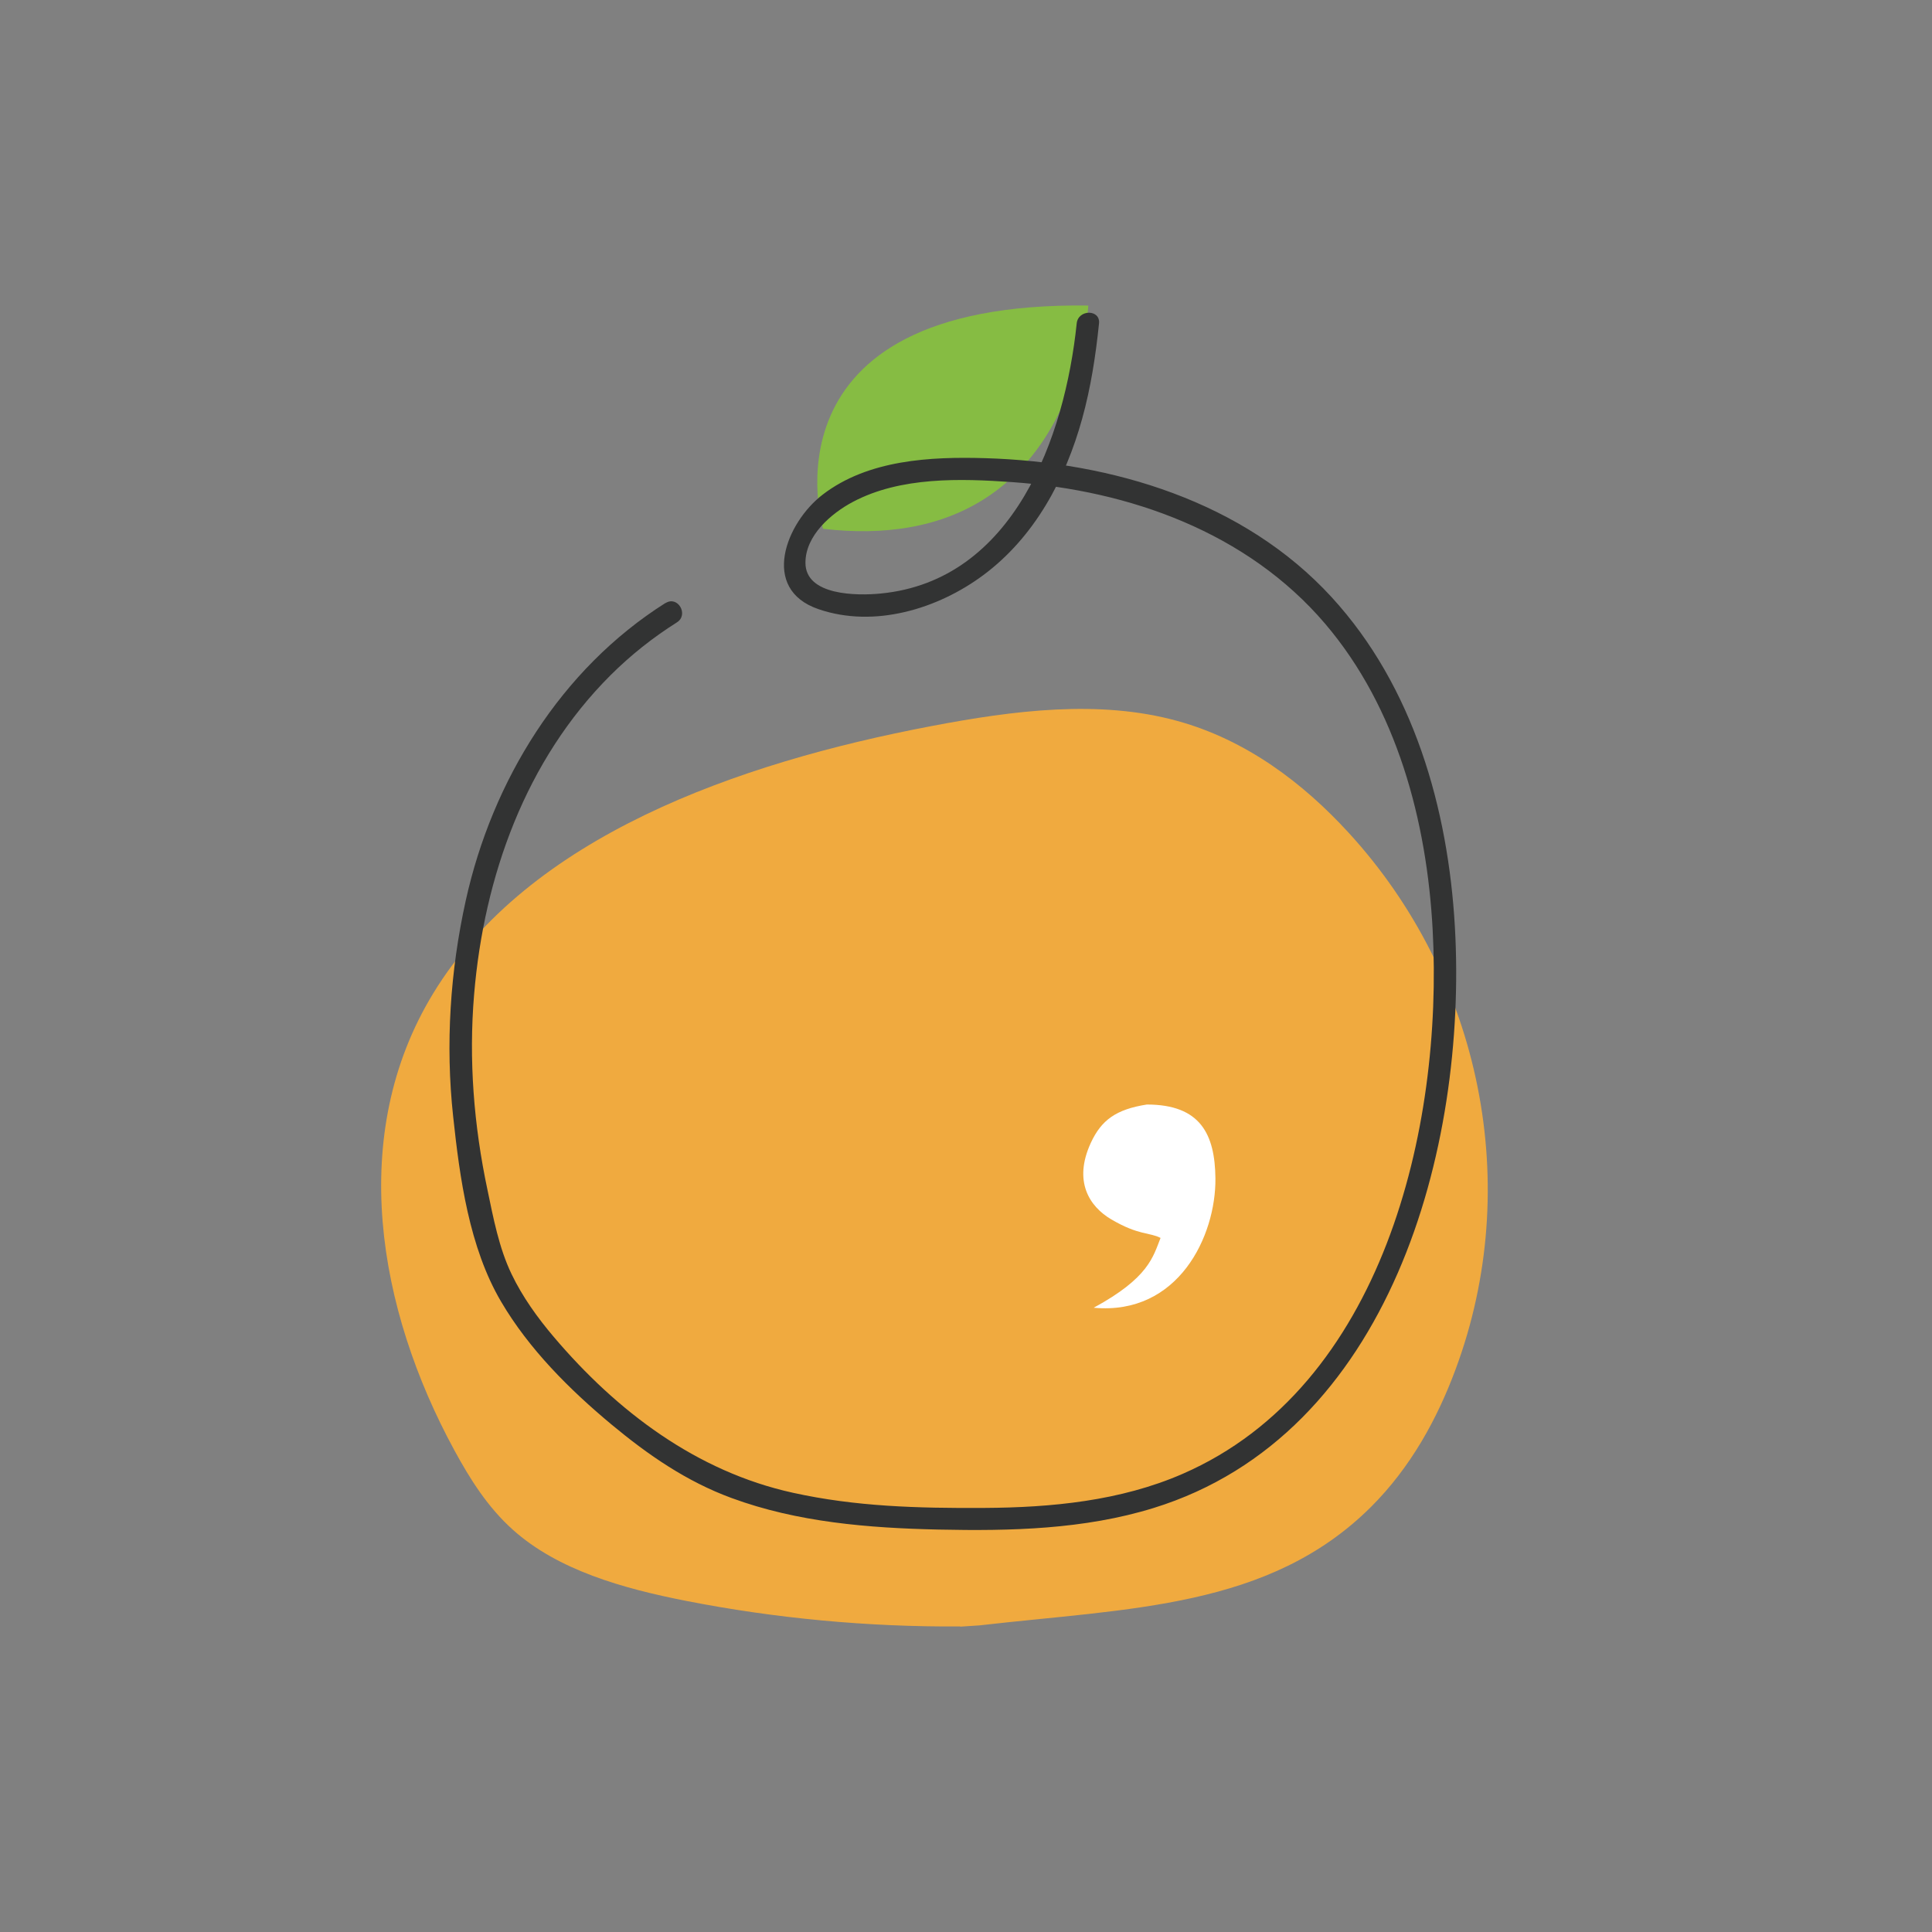<?xml version="1.0" encoding="UTF-8"?>
<svg id="_레이어_1" data-name="레이어 1" xmlns="http://www.w3.org/2000/svg" viewBox="0 0 200 200">
  <rect x="0" y="0" width="200" height="200" fill="#808080" stroke="none"/>
  <defs>
    <style>
      .cls-1 {
        fill: #86bc43;
      }

      .cls-1, .cls-2, .cls-3, .cls-4 {
        stroke-width: 0px;
      }

      .cls-2 {
        fill: #fff;
      }

      .cls-3 {
        fill: #323333;
      }

      .cls-4 {
        fill: #f0aa3f;
      }
    </style>
  </defs>
  <path class="cls-4" d="m99.4,168.37c-9.57.06-19.11-.83-28.39-2.65-6.56-1.29-13.26-3.18-17.93-7.37-2.6-2.33-4.43-5.25-6.04-8.21-7.95-14.61-11.13-32.67-2.18-47.33,9.87-16.18,31.4-23.82,51.58-27.65,8.45-1.61,17.36-2.77,25.47-.52,7.13,1.97,12.99,6.43,17.67,11.53,13.82,15.05,18.14,36.64,11.11,55.56-1.91,5.16-4.66,10.17-8.76,14.26-10.55,10.51-24.99,10.48-40.55,12.27l-1.97.13Z"/>
  <path class="cls-1" d="m85.2,54.74s-7.07-23.56,27.46-23.11c0,0-1.18,26.17-27.46,23.11Z"/>
  <path class="cls-3" d="m68.89,62.42c-10.83,6.84-17.93,18.4-20.67,30.78-1.62,7.32-2.12,14.91-1.31,22.37.68,6.37,1.66,13.56,4.96,19.17,2.89,4.92,7.08,9.1,11.44,12.73,3.79,3.15,7.76,5.89,12.41,7.6,6.83,2.52,14.21,3.11,21.43,3.27,7.46.16,15.07-.01,22.26-2.23,24.53-7.58,32.5-37.25,31.2-60.15-.7-12.28-4.28-24.89-12.75-34.13-9.1-9.93-22.73-14.01-35.86-14.4-5.68-.17-12.12.16-16.82,3.76-3.81,2.91-6.53,9.79-.45,11.87,5.77,1.98,12.34-.01,17.07-3.53,5.3-3.94,8.5-9.93,10.23-16.2.89-3.22,1.4-6.53,1.74-9.85.15-1.48-2.16-1.47-2.31,0-1.22,11.75-6.51,26.62-20.28,27.96-2.43.24-7.81.24-7.8-3.19,0-2.81,2.65-5.1,4.92-6.3,4.93-2.61,11.11-2.42,16.51-2.04,12.13.86,24.3,5.2,32.36,14.65,7.45,8.74,10.54,20.46,11.14,31.72,1.09,20.5-5.14,47.27-25.9,56.3-6.43,2.8-13.57,3.48-20.51,3.52s-13.34-.14-19.82-1.57c-9.97-2.19-18.22-8.43-24.75-16.13-1.69-1.99-3.25-4.16-4.38-6.52-1.3-2.71-1.88-5.8-2.49-8.72-1.41-6.65-1.95-13.44-1.38-20.22,1.02-12.19,5.33-24.27,14.12-33.04,2.09-2.08,4.38-3.9,6.87-5.47,1.26-.79.1-2.8-1.17-2h0Z"/>
  <path class="cls-2" d="m113.23,135.37c5.7-3.1,6.13-5.26,6.91-7.22-1.13-.59-2.26-.25-5.1-1.92-2.28-1.34-3.95-3.95-2.12-7.92,1.09-2.36,2.61-3.47,5.8-3.97,5.56,0,7.05,3.08,7.1,7.64.06,5.98-3.84,14.19-12.57,13.4Z"/>
</svg>